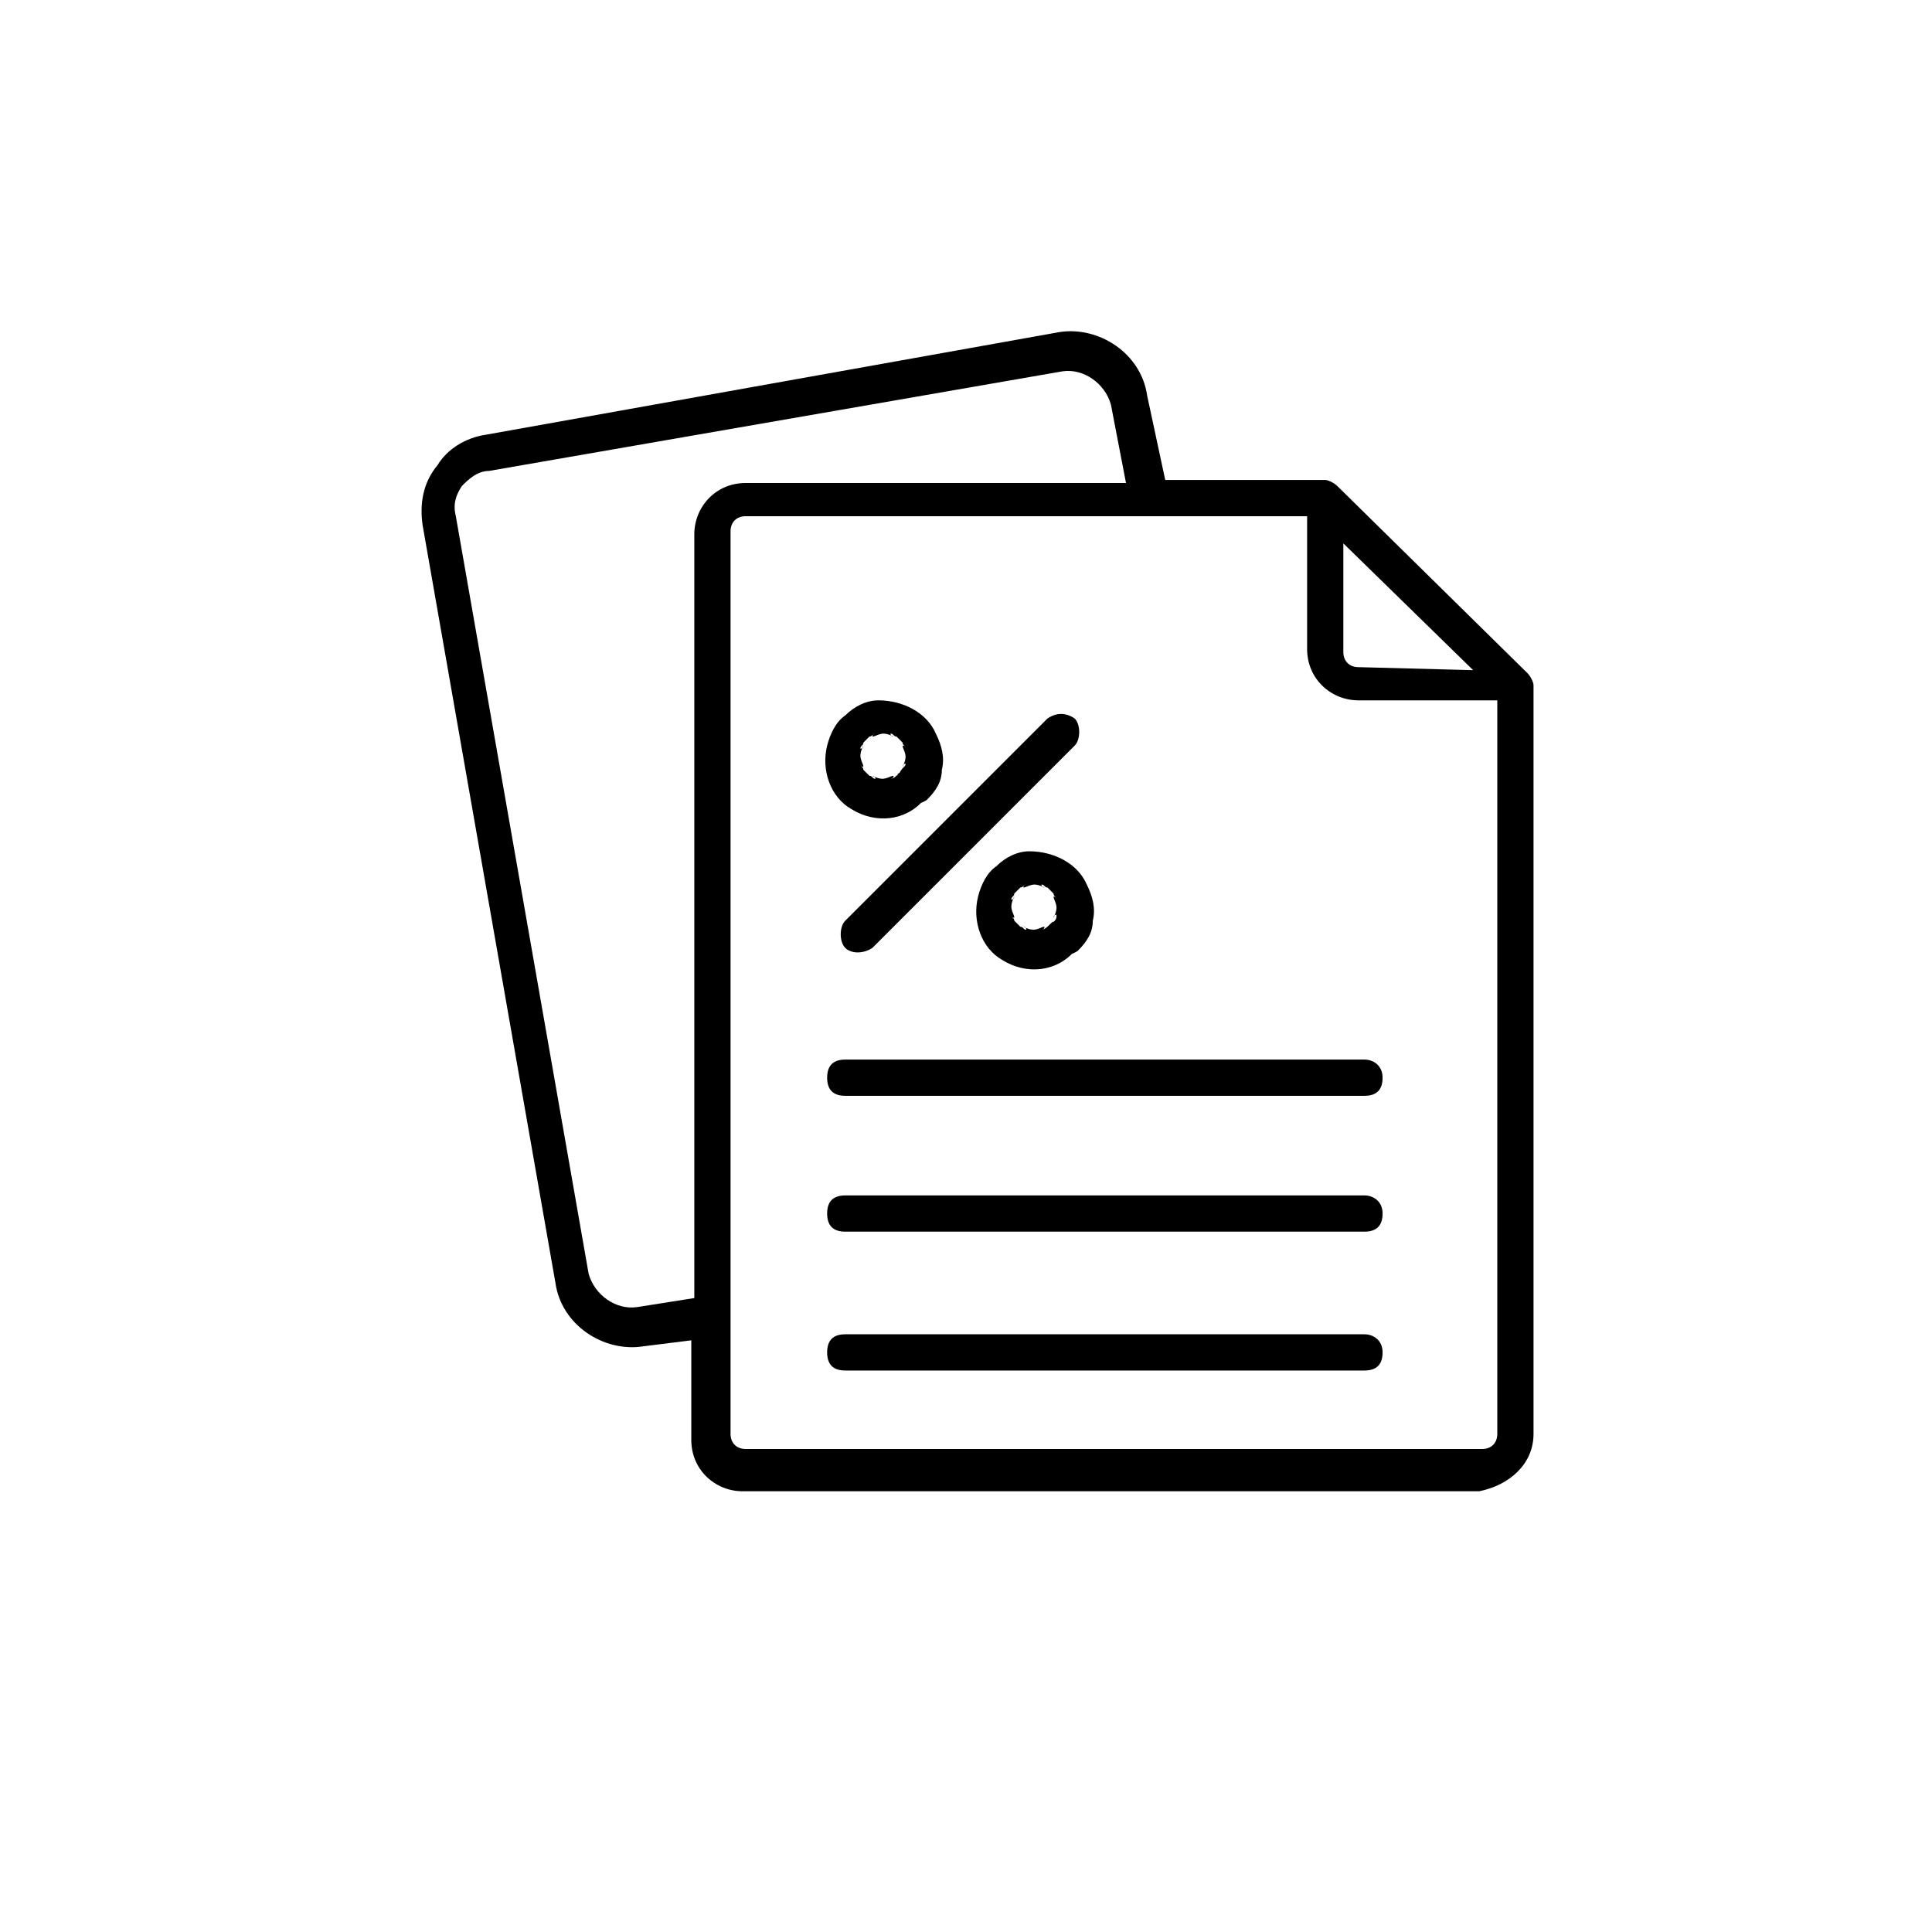 <?xml version="1.0" encoding="utf-8"?>
<!-- Generator: Adobe Illustrator 24.0.3, SVG Export Plug-In . SVG Version: 6.00 Build 0)  -->
<svg version="1.1" id="Layer_1" xmlns="http://www.w3.org/2000/svg" xmlns:xlink="http://www.w3.org/1999/xlink" x="0px" y="0px"
	 viewBox="0 0 64 64" style="enable-background:new 0 0 64 64;" xml:space="preserve">
<path d="M50.8,47.5V22.7c0-0.1-0.1-0.3-0.2-0.4l-6.3-6.2c-0.1-0.1-0.3-0.2-0.4-0.2h-5.3L38,13.1c-0.2-1.4-1.6-2.3-2.9-2.1l-19,3.4
	c-0.7,0.1-1.3,0.5-1.6,1C14,16,13.9,16.7,14,17.4l4.4,25.1c0.2,1.4,1.6,2.3,2.9,2.1l1.6-0.2v3.3c0,1,0.8,1.7,1.7,1.7H49
	C50,49.2,50.8,48.5,50.8,47.5z M45,22.1c-0.3,0-0.5-0.2-0.5-0.5V18l4.3,4.2L45,22.1L45,22.1z M21.1,43.3c-0.7,0.1-1.4-0.4-1.6-1.1
	l-4.4-25.1c-0.1-0.4,0-0.7,0.2-1c0.2-0.2,0.5-0.5,0.9-0.5l19-3.3c0.7-0.1,1.4,0.4,1.6,1.1l0.5,2.6H24.7c-1,0-1.7,0.8-1.7,1.7V43
	L21.1,43.3z M49.6,47.5c0,0.3-0.2,0.5-0.5,0.5H24.7c-0.3,0-0.5-0.2-0.5-0.5c0-6.2,0-23.6,0-29.9c0-0.3,0.2-0.5,0.5-0.5
	c5.5,0,12.9,0,18.6,0v4.4c0,1,0.8,1.7,1.7,1.7h4.6V47.5z"/>
<path d="M28.1,23.6h-0.4c0,0,0,0,0,0c0,0,0,0,0,0L28.1,23.6C28.1,23.7,28.1,23.7,28.1,23.6C28.1,23.6,28.1,23.6,28.1,23.6z
	 M28.1,23.7h-0.4c0,0,0,0,0,0c0,0,0,0,0,0L28.1,23.7C28.1,23.8,28.1,23.8,28.1,23.7C28.1,23.7,28.1,23.7,28.1,23.7z M28.1,23.8h-0.4
	c0,0,0,0,0,0c0,0,0,0,0,0L28.1,23.8C28.1,23.9,28.1,23.8,28.1,23.8C28.1,23.8,28.1,23.8,28.1,23.8z"/>
<path d="M34.7,23.8c-0.2,0.2-0.4,0.4-0.7,0.7c-0.5,0.5-1.1,1.1-1.6,1.6c-0.6,0.6-1.3,1.3-1.9,1.9c-0.6,0.6-1.1,1.1-1.7,1.7
	c-0.3,0.3-0.5,0.5-0.8,0.8c0,0,0,0,0,0c-0.2,0.2-0.2,0.7,0,0.9c0.2,0.2,0.6,0.2,0.9,0c0.2-0.2,0.4-0.4,0.7-0.7
	c0.5-0.5,1.1-1.1,1.6-1.6c0.6-0.6,1.3-1.3,1.9-1.9c0.6-0.6,1.1-1.1,1.7-1.7c0.3-0.3,0.5-0.5,0.8-0.8c0,0,0,0,0,0
	c0.2-0.2,0.2-0.7,0-0.9C35.3,23.6,35,23.6,34.7,23.8z M29.8,25.6C29.8,25.6,29.8,25.6,29.8,25.6C29.6,25.7,29.9,25.6,29.8,25.6
	c-0.1,0.1-0.2,0.2-0.3,0.2c0,0,0.1,0,0.1-0.1c-0.1,0-0.2,0.1-0.4,0.1c0.1,0,0.1,0,0.2,0c-0.1,0-0.2,0-0.3,0c0.1,0,0.1,0,0.2,0
	c-0.1,0-0.2,0-0.4-0.1c0,0,0.1,0,0.1,0.1c-0.1,0-0.1-0.1-0.2-0.1c-0.1-0.1,0.1,0.1,0,0c0,0-0.1-0.1-0.1-0.1c0,0-0.1-0.1-0.1-0.1
	c-0.1-0.1,0.1,0.1,0,0c0-0.1-0.1-0.1-0.1-0.2c0,0,0,0.1,0.1,0.1c0-0.1-0.1-0.2-0.1-0.4c0,0.1,0,0.1,0,0.2c0-0.1,0-0.2,0-0.3
	c0,0.1,0,0.1,0,0.2c0-0.1,0-0.2,0.1-0.4c0,0,0,0.1-0.1,0.1c0-0.1,0.1-0.1,0.1-0.2c0.1-0.1-0.1,0.1,0,0c0,0,0.1-0.1,0.1-0.1
	c0,0,0.1-0.1,0.1-0.1c0.1-0.1-0.1,0.1,0,0c0.1,0,0.1-0.1,0.2-0.1c0,0-0.1,0-0.1,0.1c0.1,0,0.2-0.1,0.4-0.1c-0.1,0-0.1,0-0.2,0
	c0.1,0,0.2,0,0.3,0c-0.1,0-0.1,0-0.2,0c0.1,0,0.2,0,0.4,0.1c0,0-0.1,0-0.1-0.1c0.1,0,0.1,0.1,0.2,0.1c0.1,0.1-0.1-0.1,0,0
	c0,0,0.1,0.1,0.1,0.1c0,0,0.1,0.1,0.1,0.1c0.1,0.1-0.1-0.1,0,0c0,0.1,0.1,0.1,0.1,0.2c0,0,0-0.1-0.1-0.1c0,0.1,0.1,0.2,0.1,0.4
	c0-0.1,0-0.1,0-0.2c0,0.1,0,0.2,0,0.3c0-0.1,0-0.1,0-0.2c0,0.1,0,0.2-0.1,0.4c0,0,0-0.1,0.1-0.1C30,25.4,29.9,25.4,29.8,25.6
	C29.8,25.6,30,25.4,29.8,25.6C29.9,25.5,29.8,25.6,29.8,25.6c-0.2,0.2-0.2,0.7,0,0.9c0.2,0.2,0.6,0.2,0.9,0c0.3-0.3,0.5-0.6,0.5-1
	c0.1-0.4,0-0.8-0.2-1.2c-0.3-0.7-1.1-1.1-1.9-1.1c-0.4,0-0.8,0.2-1.1,0.5c-0.3,0.2-0.5,0.6-0.6,1c-0.2,0.8,0.1,1.7,0.8,2.1
	c0.8,0.5,1.8,0.4,2.4-0.3c0.2-0.2,0.2-0.7,0-0.9C30.4,25.4,30.1,25.3,29.8,25.6z M34.8,30.6C34.8,30.6,34.8,30.7,34.8,30.6
	C34.7,30.8,34.9,30.6,34.8,30.6c-0.1,0.1-0.2,0.2-0.3,0.2c0,0,0.1,0,0.1-0.1c-0.1,0-0.2,0.1-0.4,0.1c0.1,0,0.1,0,0.2,0
	c-0.1,0-0.2,0-0.3,0c0.1,0,0.1,0,0.2,0c-0.1,0-0.2,0-0.4-0.1c0,0,0.1,0,0.1,0.1c-0.1,0-0.1-0.1-0.2-0.1c-0.1-0.1,0.1,0.1,0,0
	c0,0-0.1-0.1-0.1-0.1c0,0-0.1-0.1-0.1-0.1c-0.1-0.1,0.1,0.1,0,0c0-0.1-0.1-0.1-0.1-0.2c0,0,0,0.1,0.1,0.1c0-0.1-0.1-0.2-0.1-0.4
	c0,0.1,0,0.1,0,0.2c0-0.1,0-0.2,0-0.3c0,0.1,0,0.1,0,0.2c0-0.1,0-0.2,0.1-0.4c0,0,0,0.1-0.1,0.1c0-0.1,0.1-0.1,0.1-0.2
	c0.1-0.1-0.1,0.1,0,0c0,0,0.1-0.1,0.1-0.1c0,0,0.1-0.1,0.1-0.1c0.1-0.1-0.1,0.1,0,0c0.1,0,0.1-0.1,0.2-0.1c0,0-0.1,0-0.1,0.1
	c0.1,0,0.2-0.1,0.4-0.1c-0.1,0-0.1,0-0.2,0c0.1,0,0.2,0,0.3,0c-0.1,0-0.1,0-0.2,0c0.1,0,0.2,0,0.4,0.1c0,0-0.1,0-0.1-0.1
	c0.1,0,0.1,0.1,0.2,0.1c0.1,0.1-0.1-0.1,0,0c0,0,0.1,0.1,0.1,0.1c0,0,0.1,0.1,0.1,0.1c0.1,0.1-0.1-0.1,0,0c0,0.1,0.1,0.1,0.1,0.2
	c0,0,0-0.1-0.1-0.1c0,0.1,0.1,0.2,0.1,0.4c0-0.1,0-0.1,0-0.2c0,0.1,0,0.2,0,0.3c0-0.1,0-0.1,0-0.2c0,0.1,0,0.2-0.1,0.4
	c0,0,0-0.1,0.1-0.1C35,30.4,35,30.5,34.8,30.6C34.8,30.7,35,30.4,34.8,30.6C34.9,30.6,34.9,30.6,34.8,30.6c-0.2,0.2-0.2,0.7,0,0.9
	c0.2,0.2,0.6,0.2,0.9,0c0.3-0.3,0.5-0.6,0.5-1c0.1-0.4,0-0.8-0.2-1.2c-0.3-0.7-1.1-1.1-1.9-1.1c-0.4,0-0.8,0.2-1.1,0.5
	c-0.3,0.2-0.5,0.6-0.6,1c-0.2,0.8,0.1,1.7,0.8,2.1c0.8,0.5,1.8,0.4,2.4-0.3c0.2-0.2,0.2-0.7,0-0.9C35.5,30.4,35.1,30.4,34.8,30.6z"
	/>
<path d="M45.2,35.1H28c-0.4,0-0.6,0.2-0.6,0.6s0.2,0.6,0.6,0.6h17.2c0.4,0,0.6-0.2,0.6-0.6S45.5,35.1,45.2,35.1z M45.2,39.6H28
	c-0.4,0-0.6,0.2-0.6,0.6s0.2,0.6,0.6,0.6h17.2c0.4,0,0.6-0.2,0.6-0.6S45.5,39.6,45.2,39.6z M45.2,44.2H28c-0.4,0-0.6,0.2-0.6,0.6
	s0.2,0.6,0.6,0.6h17.2c0.4,0,0.6-0.2,0.6-0.6S45.5,44.2,45.2,44.2z"/>
</svg>
